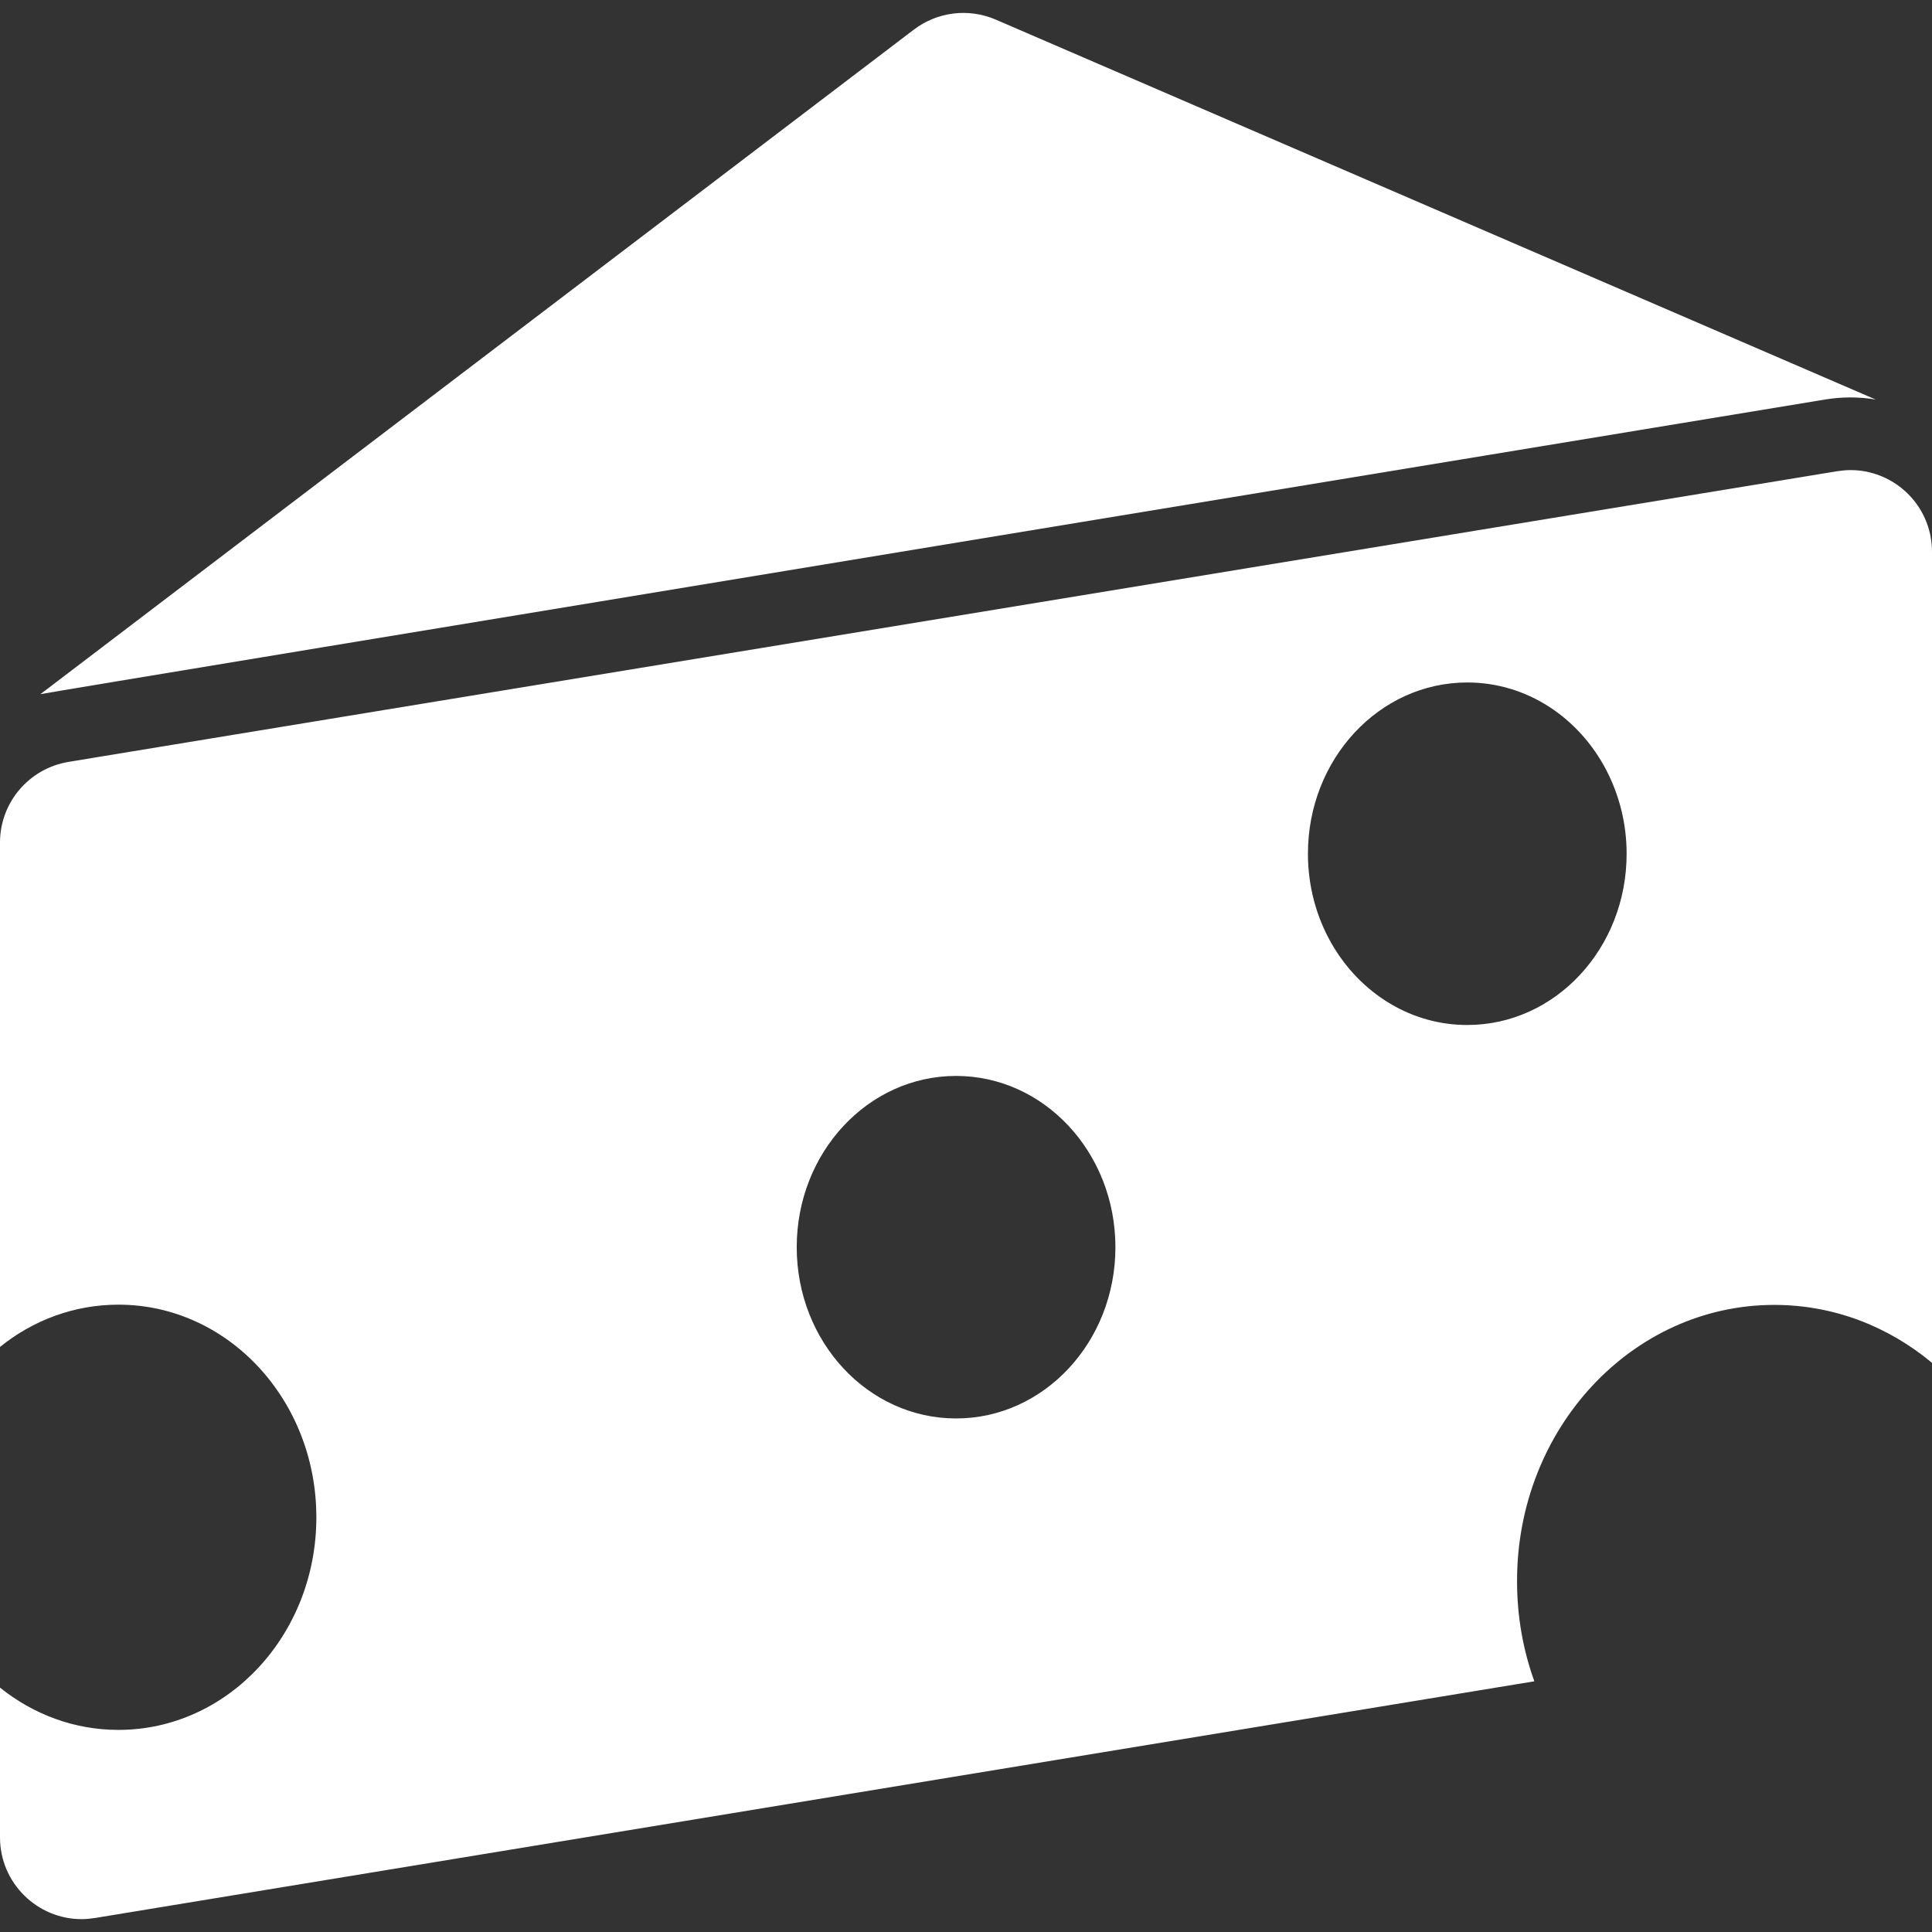 <?xml version="1.0" encoding="utf-8"?>
<!-- Generator: Adobe Illustrator 17.1.0, SVG Export Plug-In . SVG Version: 6.00 Build 0)  -->
<!DOCTYPE svg PUBLIC "-//W3C//DTD SVG 1.1//EN" "http://www.w3.org/Graphics/SVG/1.1/DTD/svg11.dtd">
<svg version="1.1" id="Capa_1" xmlns="http://www.w3.org/2000/svg" xmlns:xlink="http://www.w3.org/1999/xlink" x="0px" y="0px"
	 viewBox="0 0 826.9 826.9" enable-background="new 0 0 826.9 826.9" xml:space="preserve">
<rect x="0" y="0" width="826.9" height="826.9" fill="#333333" stroke="none"/>
<g>
	<g>
		<path fill="#FFFFFF" d="M781.1,171c3.6-0.6,7.2-0.9,10.8-0.9l0,0l0,0c3.7,0,7.4,0.3,10.9,0.9L426.2,8.4c-11.6-5-25-3.4-35.1,4.3
			L17.3,297.1C19.6,296.4,781.1,171,781.1,171z"/>
		<path fill="#FFFFFF" d="M759.4,558.5c25.4,0,48.8,9.2,67.5,24.8V236.2c0-16.7-11.5-30.3-26.6-34c-2.7-0.7-5.5-1-8.3-1
			c-1.9,0-3.8,0.2-5.8,0.5L42,324l-12.7,2.1C12.4,328.9,0,343.5,0,360.6v215.9c14.1-11.4,31.7-18.1,50.7-18.1
			c46.8,0,84.7,40.7,84.7,91c0,50.3-37.9,91-84.7,91c-19,0-36.5-6.7-50.7-18.1v64.1c0,19.6,16,35,34.9,35c1.9,0,3.8-0.2,5.8-0.5
			l616-101.3c-4.8-13.3-7.4-27.7-7.4-42.8C649.2,611.5,698.5,558.5,759.4,558.5z M409.2,607.1c-37.7,0-68.2-32.8-68.2-73.3
			s30.5-73.3,68.2-73.3s68.2,32.8,68.2,73.3S446.9,607.1,409.2,607.1z M628,438.7c-11.8,0-22.9-3.2-32.6-8.9
			c-21.2-12.4-35.6-36.6-35.6-64.4c0-40.5,30.5-73.3,68.2-73.3c25.6,0,47.8,15.1,59.5,37.5c5.5,10.6,8.7,22.8,8.7,35.8
			C696.2,405.9,665.7,438.7,628,438.7z"/>
	</g>
</g>
</svg>
